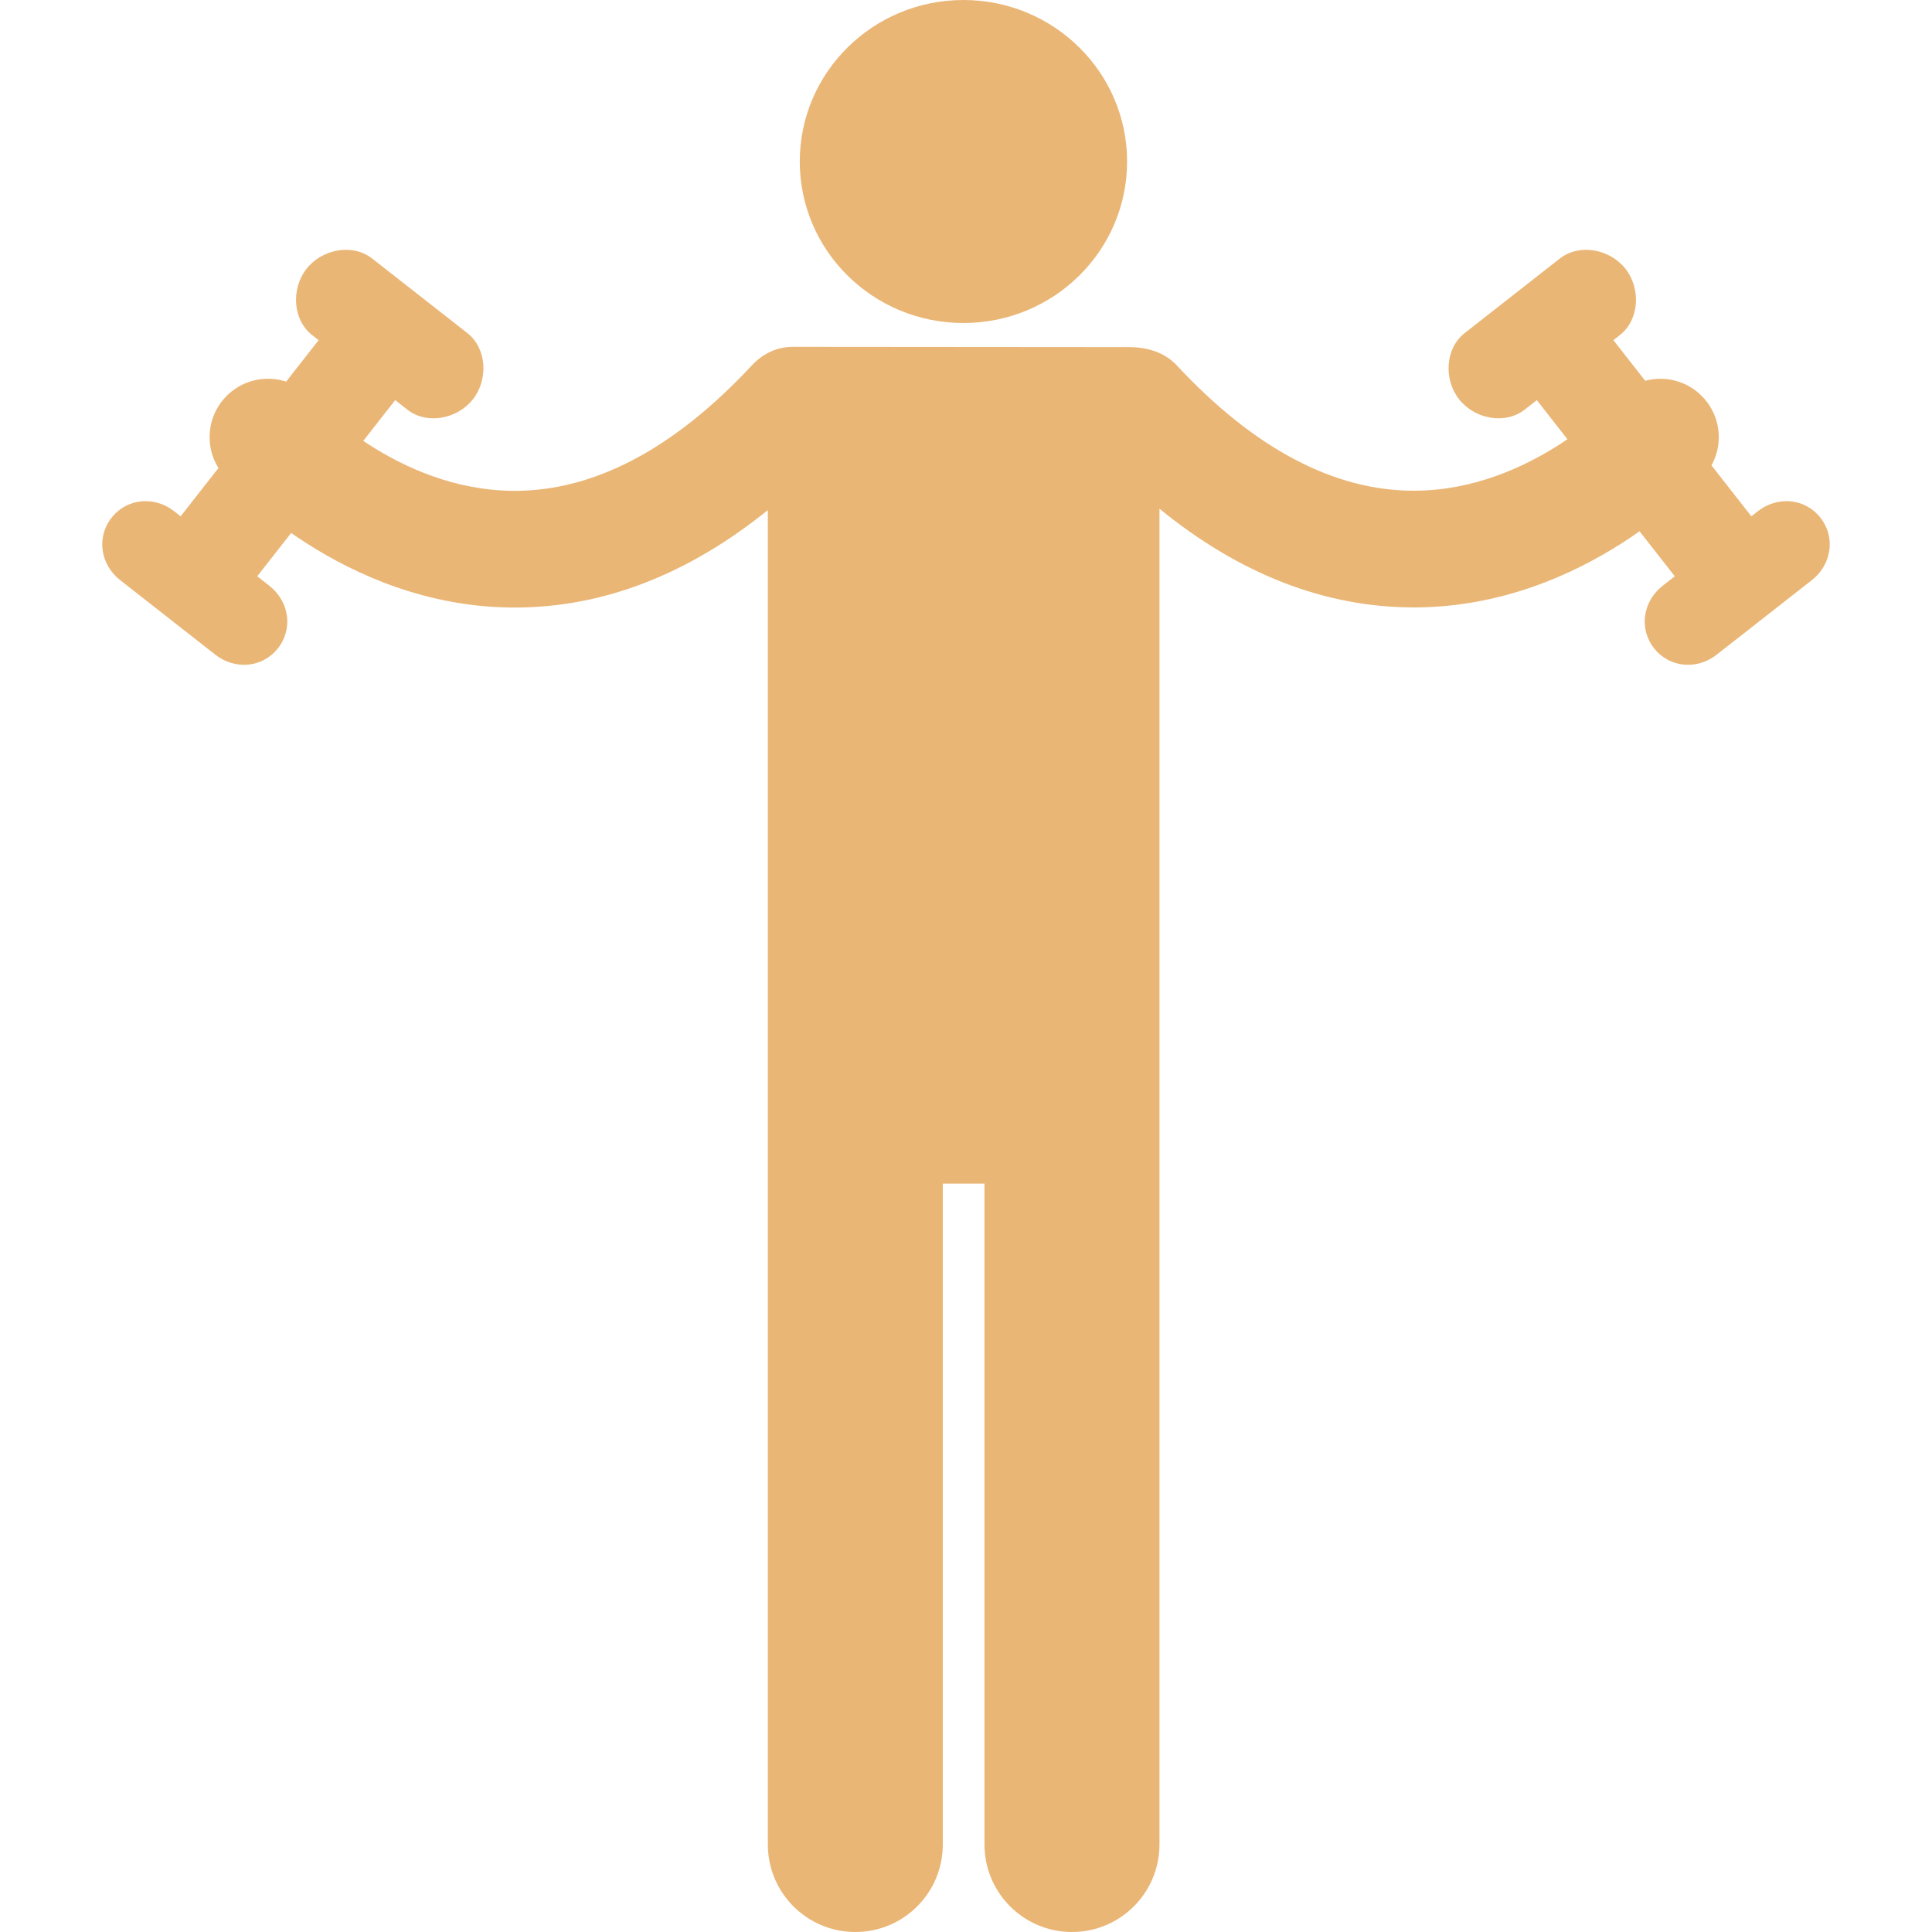 <?xml version="1.0" encoding="iso-8859-1"?>
<!-- Uploaded to: SVG Repo, www.svgrepo.com, Generator: SVG Repo Mixer Tools -->
<!DOCTYPE svg PUBLIC "-//W3C//DTD SVG 1.1//EN" "http://www.w3.org/Graphics/SVG/1.1/DTD/svg11.dtd">
<svg fill="#eab676" version="1.1" id="Capa_1" xmlns="http://www.w3.org/2000/svg" xmlns:xlink="http://www.w3.org/1999/xlink"
	 width="800px" height="800px" viewBox="0 0 198.592 198.592"
	 xml:space="preserve">
<g>
	<g>
		<g>
			<path d="M99.031,33.203c9.29,0,16.823-7.434,16.823-16.603c0-9.165-7.533-16.6-16.823-16.6C89.74,0,82.209,7.435,82.209,16.6
				C82.209,25.77,89.74,33.203,99.031,33.203z"/>
			<path d="M174.688,40.476c-2.453-2.212-6.238-2.016-8.461,0.428c-0.089,0.094-8.761,9.47-20.775,9.537
				c-0.043,0.001-0.086,0.001-0.129,0.001c-8.207,0-16.408-4.338-24.373-12.896c-1.301-1.398-3.168-1.867-4.881-1.867
				c-0.004,0-25.813-0.028-34.574-0.028c-1.605,0-3.078,0.686-4.215,1.908c-7.965,8.558-16.166,12.896-24.375,12.896
				c-0.043,0-0.088,0-0.131-0.002c-12.016-0.067-20.688-9.443-20.756-9.518c-2.207-2.471-6-2.684-8.469-0.478
				c-2.471,2.208-2.684,6-0.477,8.47c0.486,0.545,12.119,13.344,29.471,13.521c0.123,0.001,0.256,0.002,0.379,0.002
				c9.021,0,17.76-3.363,26.004-10.016v137.162c0,4.969,4.025,8.996,8.994,8.996s8.992-4.027,8.992-8.996v-67.93h4.283v67.93
				c0,4.969,4.024,8.996,8.994,8.996c4.969,0,8.994-4.027,8.994-8.996V52.29c8.241,6.741,17.061,10.147,26.143,10.147
				c0.123,0,0.24-0.001,0.361-0.002c17.352-0.177,28.981-12.976,29.469-13.521C177.355,46.454,177.141,42.687,174.688,40.476z"/>
		</g>
		<g>
			<path d="M149.977,41.039c1.586,2.025,4.725,2.651,6.75,1.065l1.242-0.975l14.183,18.107l-1.244,0.975
				c-2.026,1.588-2.479,4.39-0.893,6.416c1.587,2.025,4.417,2.257,6.441,0.67l9.779-7.659c2.024-1.586,2.479-4.389,0.893-6.415
				c-1.587-2.025-4.417-2.256-6.441-0.67l-0.662,0.519l-14.183-18.106l0.662-0.521c2.025-1.585,2.171-4.782,0.585-6.809
				c-1.586-2.025-4.725-2.649-6.75-1.063l-9.778,7.658C148.534,35.817,148.39,39.015,149.977,41.039z"/>
		</g>
		<g>
			<path d="M48.616,41.039c-1.586,2.025-4.725,2.651-6.75,1.065l-1.243-0.975L26.441,59.236l1.244,0.975
				c2.026,1.588,2.479,4.39,0.893,6.416c-1.587,2.025-4.417,2.257-6.442,0.67l-9.779-7.659c-2.025-1.586-2.479-4.389-0.893-6.415
				c1.587-2.025,4.417-2.256,6.442-0.67l0.662,0.519L32.75,34.966l-0.662-0.521c-2.025-1.585-2.171-4.782-0.585-6.809
				c1.586-2.025,4.725-2.649,6.75-1.063l9.779,7.658C50.058,35.817,50.203,39.015,48.616,41.039z"/>
		</g>
	</g>
</g>
</svg>